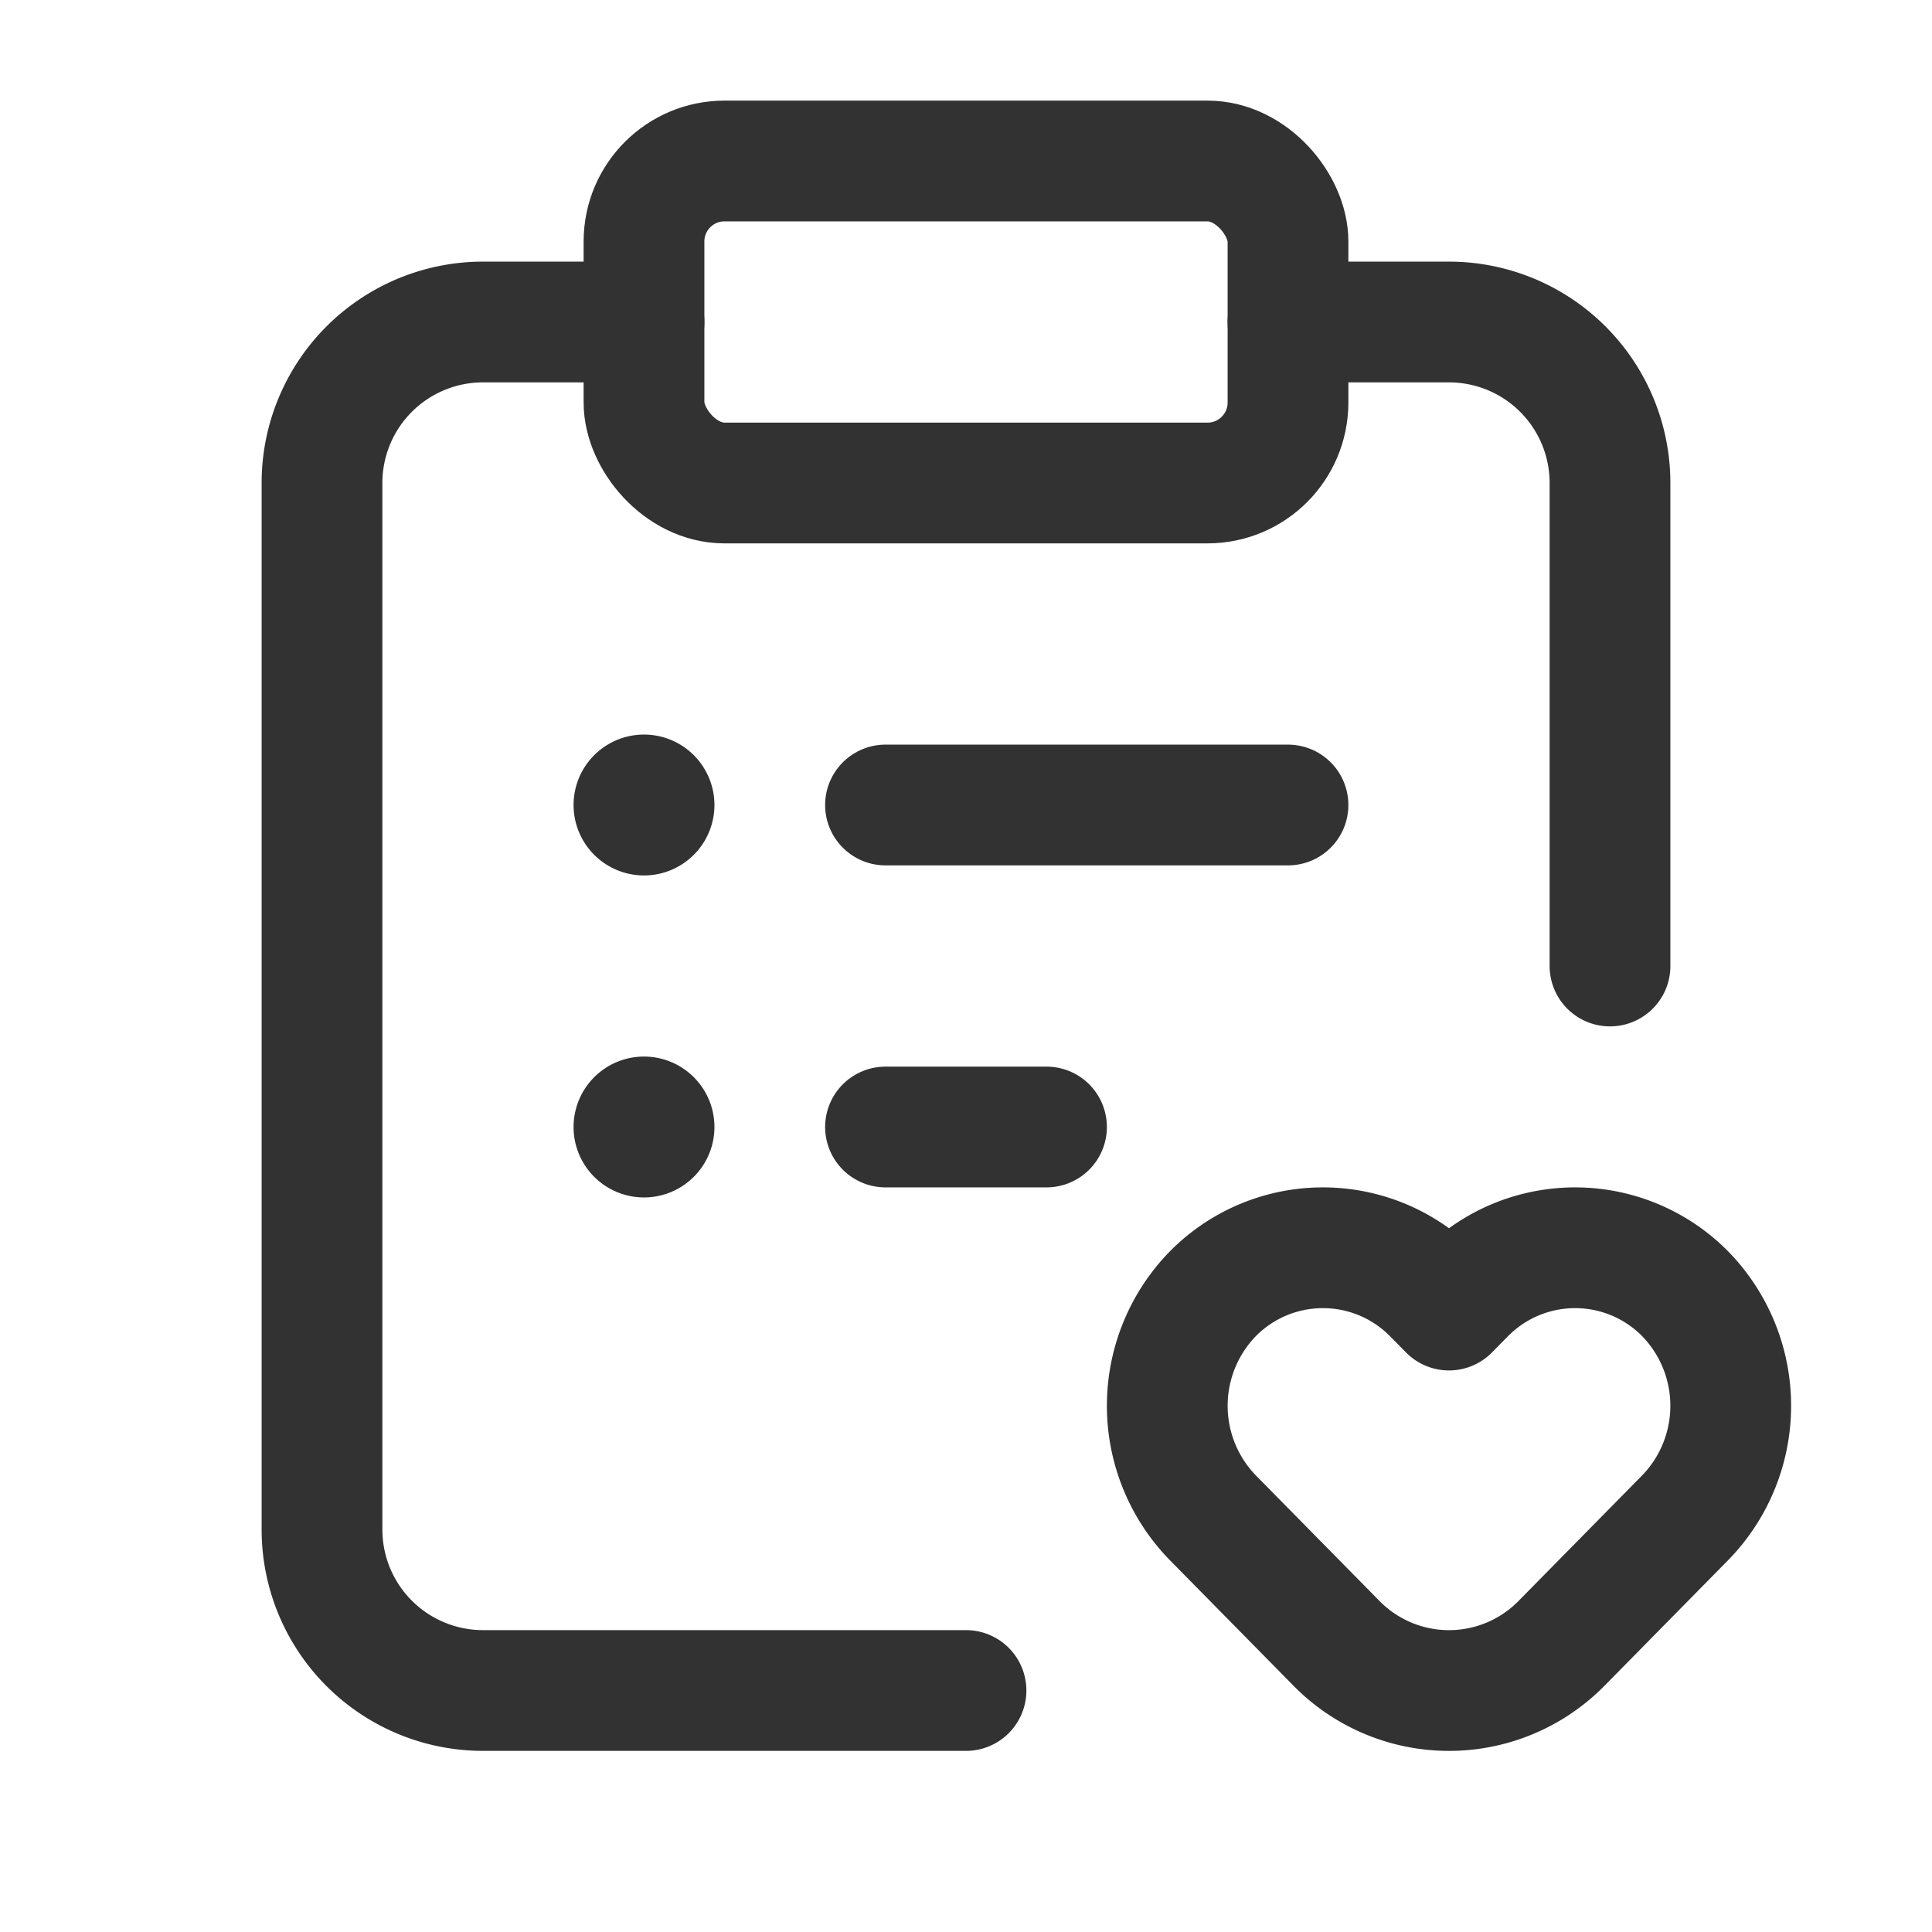 <svg id="Layer_3" data-name="Layer 3" xmlns="http://www.w3.org/2000/svg" viewBox="0 0 24 24"><rect width="24" height="24" fill="none"/><path d="M8,4H6A2,2,0,0,0,4,6V19a2,2,0,0,0,2,2h6" fill="none" stroke="#323232" stroke-linecap="round" stroke-linejoin="round" stroke-width="1.5"/><rect x="8" y="2" width="8" height="4" rx="1" stroke-width="1.5" stroke="#323232" stroke-linecap="round" stroke-linejoin="round" fill="none"/><path d="M16,4h2a2,2,0,0,1,2,2v6" fill="none" stroke="#323232" stroke-linecap="round" stroke-linejoin="round" stroke-width="1.5"/><path d="M8,9.875A.125.125,0,1,0,8.125,10,.125.125,0,0,0,8,9.875" fill="none" stroke="#323232" stroke-linecap="round" stroke-linejoin="round" stroke-width="1.5"/><path d="M8,13.875A.125.125,0,1,0,8.125,14,.125.125,0,0,0,8,13.875" fill="none" stroke="#323232" stroke-linecap="round" stroke-linejoin="round" stroke-width="1.5"/><path d="M17.802,16.073l.198.201.198-.201a1.921,1.921,0,0,1,2.737,0h0a1.993,1.993,0,0,1,0,2.78L19.397,20.415a1.96,1.96,0,0,1-2.794,0L15.065,18.853a1.993,1.993,0,0,1,0-2.78h0A1.921,1.921,0,0,1,17.802,16.073Z" fill="none" stroke="#323232" stroke-linecap="round" stroke-linejoin="round" stroke-width="1.5"/><line x1="16" y1="10" x2="11" y2="10" fill="none" stroke="#323232" stroke-linecap="round" stroke-linejoin="round" stroke-width="1.5"/><line x1="13" y1="14" x2="11" y2="14" fill="none" stroke="#323232" stroke-linecap="round" stroke-linejoin="round" stroke-width="1.5"/></svg>